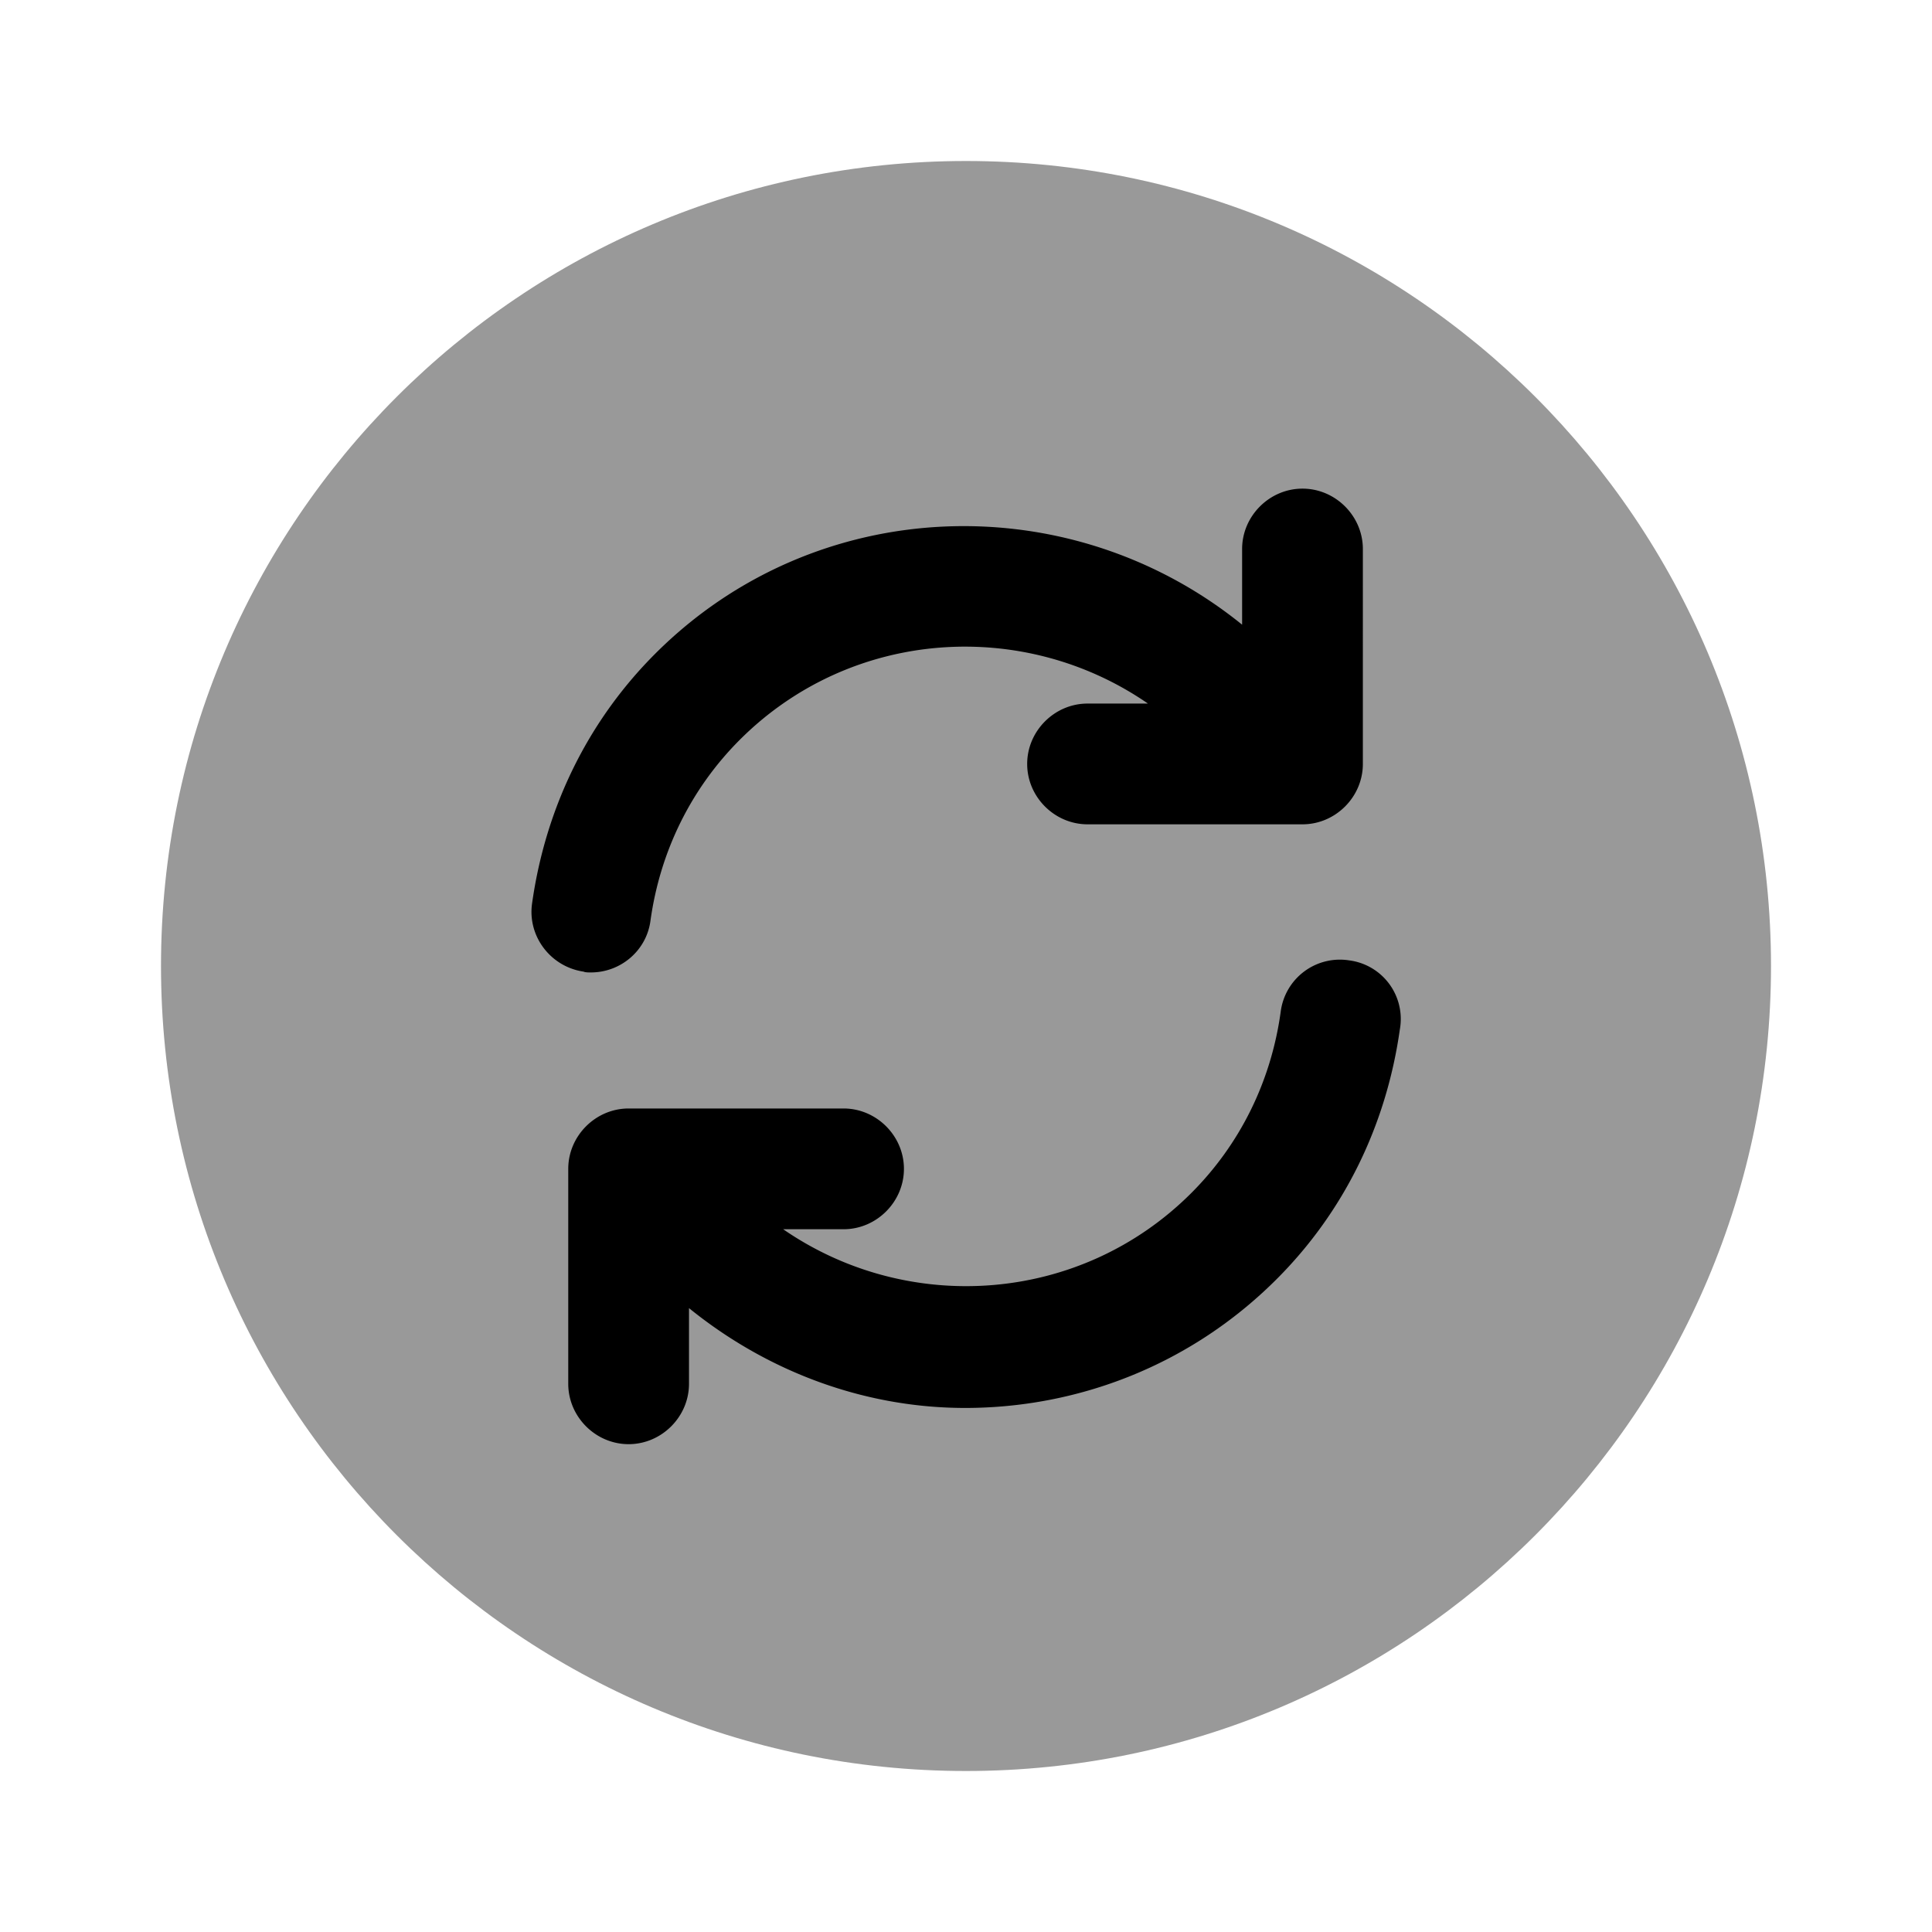 <svg viewBox="0 0 24 24" fill="none"><path fill="currentColor" d="M12 22c5.523 0 10-4.477 10-10S17.523 2 12 2 2 6.477 2 12s4.477 10 10 10Z" opacity=".4"/><path fill="currentColor" d="M16.759 11.93a.741.741 0 0 0-.85.64c-.12.87-.51 1.65-1.11 2.25-1.38 1.38-3.52 1.52-5.07.45h.75c.41 0 .75-.34.75-.75s-.34-.75-.75-.75h-2.67c-.41 0-.75.34-.75.75v2.67c0 .41.34.75.75.75s.75-.34.75-.75v-.94c1 .81 2.21 1.24 3.43 1.24 1.4 0 2.8-.53 3.87-1.6.83-.83 1.36-1.9 1.53-3.1a.734.734 0 0 0-.63-.86ZM7.34 12.08c.37 0 .69-.27.74-.64.12-.87.51-1.65 1.11-2.25 1.38-1.38 3.52-1.52 5.07-.45h-.75c-.41 0-.75.34-.75.75s.34.75.75.75h2.67c.41 0 .75-.34.75-.75V6.82c0-.41-.34-.75-.75-.75s-.75.34-.75.75v.94c-2.15-1.74-5.3-1.63-7.29.36-.83.83-1.36 1.9-1.53 3.1-.06.41.23.79.64.85.02.01.06.01.09.01Z"/></svg>